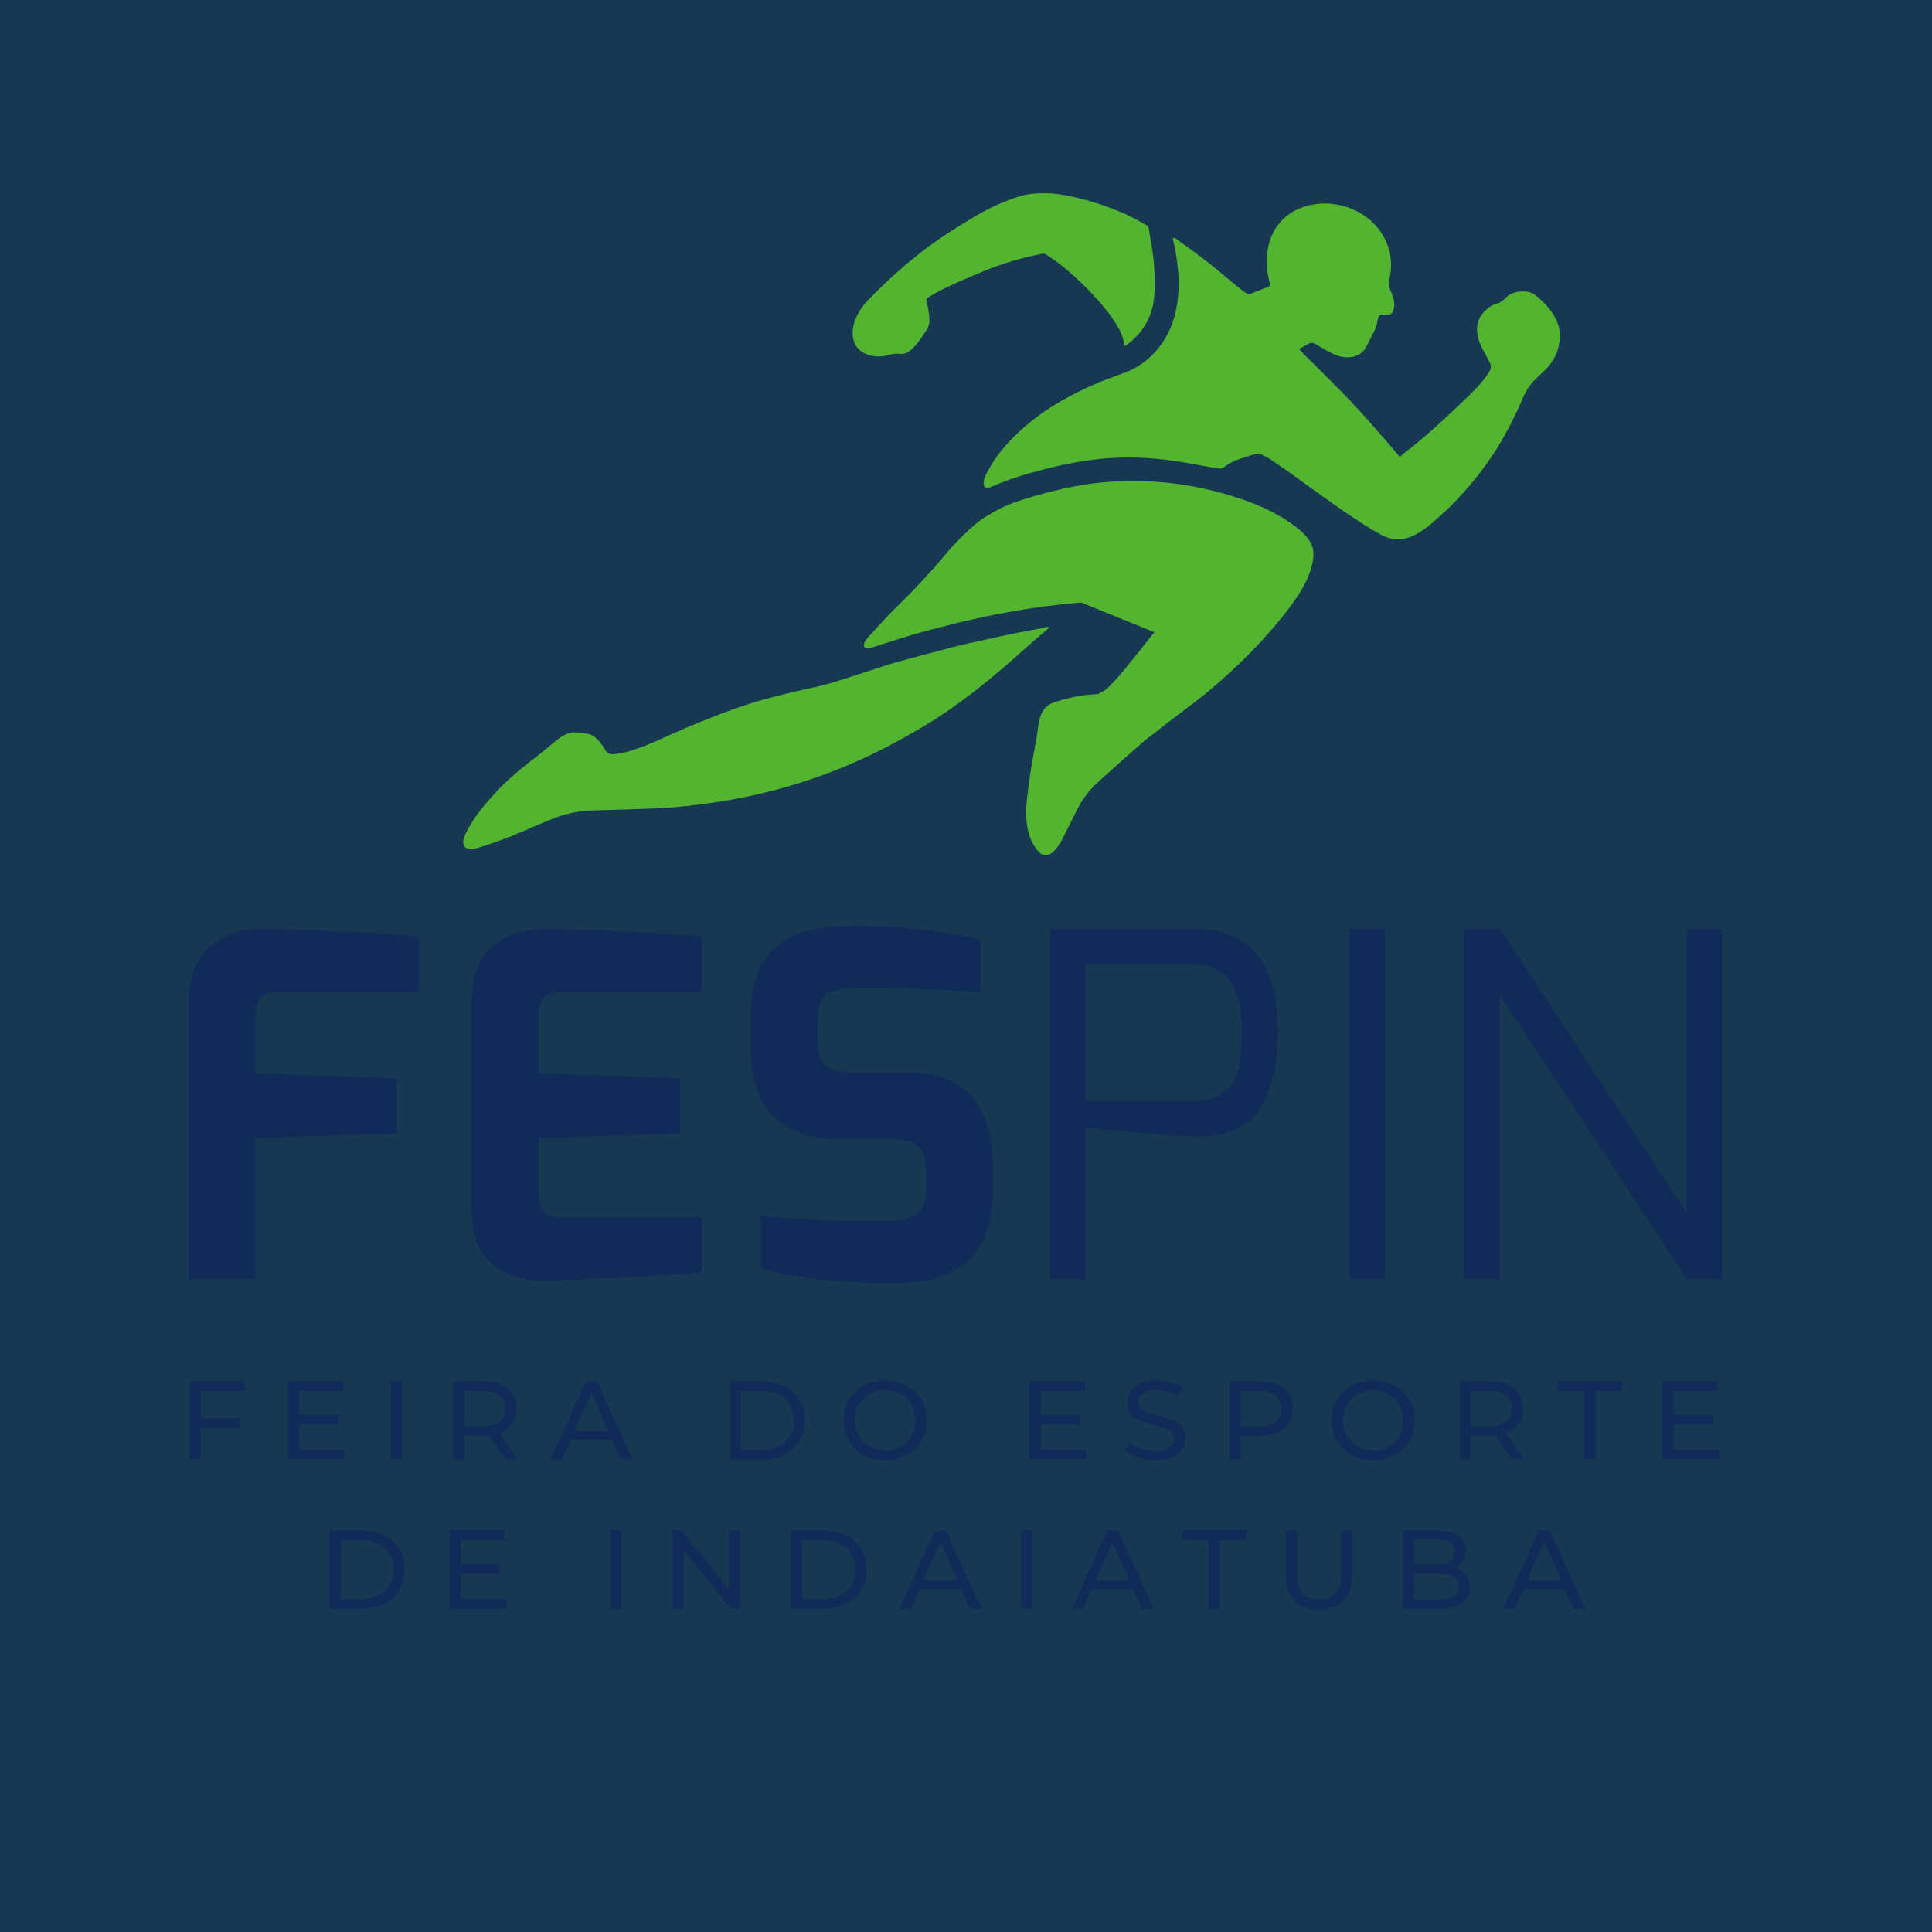 <svg xmlns="http://www.w3.org/2000/svg" xmlns:xlink="http://www.w3.org/1999/xlink" width="1080" zoomAndPan="magnify" viewBox="0 0 810 810" height="1080" preserveAspectRatio="xMidYMid meet" version="1.2"><defs><clipPath id="9f2c72caa6"><path d="M 362 201 L 551 201 L 551 358.5 L 362 358.5 Z M 362 201 "/></clipPath><clipPath id="bad97d3ca7"><path d="M 194.062 262 L 440 262 L 440 356 L 194.062 356 Z M 194.062 262 "/></clipPath></defs><g id="cff5f823dd"><rect x="0" width="810" y="0" height="810" style="fill:#ffffff;fill-opacity:1;stroke:none;"/><rect x="0" width="810" y="0" height="810" style="fill:#163853;fill-opacity:1;stroke:none;"/><path style=" stroke:none;fill-rule:nonzero;fill:#53b430;fill-opacity:1;" d="M 364.469 148.938 C 367.066 149.656 369.66 149.652 372.25 148.918 C 373.262 148.629 374.207 148.43 375.094 148.324 C 377.133 148.07 378.895 148.938 380.91 147.504 C 383.898 145.375 386.543 141.332 388.559 138.242 C 390.004 136.016 389.727 133.699 389.336 130.723 C 389.18 129.492 388.875 127.973 388.426 126.16 C 388.305 125.652 388.512 125.121 388.957 124.832 C 391.41 123.27 393.953 121.863 396.578 120.625 C 401.289 118.41 406.664 116.062 412.715 113.578 C 420.191 110.504 428.16 108.129 436.633 106.438 C 437.391 106.285 438.016 106.359 438.504 106.668 C 441.379 108.473 444.191 110.523 446.934 112.836 C 452.301 117.355 457.207 122.203 461.652 127.375 C 463.309 129.301 464.805 131.227 466.133 133.141 C 468.695 136.848 470.945 140.434 471.316 144.719 C 471.332 144.941 471.578 145.066 471.77 144.953 C 472.66 144.422 473.504 143.816 474.289 143.133 C 478.586 139.406 481.473 134.953 482.941 129.781 C 483.73 126.992 484.133 123.496 484.133 119.297 C 484.133 113.691 483.719 107.957 482.668 102.293 C 482.285 100.215 481.953 98.09 481.668 95.922 C 481.59 95.316 481.238 94.781 480.715 94.461 C 476.949 92.176 473.125 90.234 469.25 88.637 C 463.906 86.434 458.711 84.699 453.672 83.422 C 447.527 81.887 442.477 80.875 436.441 81.012 C 432.922 81.09 429.961 81.508 427.566 82.27 C 421.039 84.332 414.824 87.121 408.914 90.629 C 401.773 94.871 396.031 98.547 391.668 101.66 C 382.598 108.145 373.551 115.996 364.516 125.219 C 361.816 127.973 359.855 130.848 358.645 133.848 C 356.168 139.988 357.324 146.957 364.469 148.934 Z M 364.469 148.938 "/><path style=" stroke:none;fill-rule:nonzero;fill:#53b430;fill-opacity:1;" d="M 644.602 124.434 C 642.387 122.512 640.387 122.055 637.508 122.23 C 635.145 122.375 633.238 123.102 631.773 124.406 C 630.5 125.547 629.555 126.781 627.793 127.207 C 625.086 127.844 622.641 129.973 621.078 132.121 C 617.949 136.418 619.277 142.191 621.691 146.59 C 622.766 148.531 623.711 150.301 624.535 151.887 C 625.234 153.238 625.184 154.555 624.375 155.84 C 622.777 158.375 620.98 160.676 618.969 162.73 C 615.809 165.969 610.531 171.004 603.16 177.832 C 600.699 180.109 597.168 183.164 592.566 186.988 C 590.777 188.48 588.727 189.762 587.094 191.391 C 586.98 191.5 586.793 191.496 586.688 191.371 L 581.719 185.469 L 571.969 174.406 C 563.41 164.895 555.43 157.207 546.734 148.566 C 546.117 147.957 545.504 147.273 544.883 146.523 C 544.781 146.398 544.82 146.211 544.961 146.133 C 546.164 145.512 547.379 144.852 548.609 144.145 C 549.531 143.613 550.426 143.605 551.309 144.121 C 555.258 146.43 557.297 147.793 560.496 149 C 564.977 150.684 570.516 149.969 572.902 145.238 C 574.234 142.602 575.398 140.309 576.379 138.359 C 576.859 137.398 577.301 135.859 577.695 133.73 C 577.887 132.707 578.242 131.836 579.367 131.945 C 580.543 132.059 581.559 132.047 582.406 131.898 C 582.766 131.836 583.227 131.57 583.785 131.098 C 584.75 128.922 584.801 126.617 583.941 124.172 C 583.52 122.965 583.074 121.867 582.609 120.891 C 582.203 120.031 582.078 118.941 582.258 118.23 C 583.891 111.867 583.406 105.969 580.809 100.543 C 575.613 89.691 563.039 83.863 551.297 85.621 C 540.996 87.16 533.5 93.664 531.574 104.207 C 531.164 106.449 530.992 108.488 531.043 110.328 C 531.184 113.238 531.641 116.137 532.418 119.012 C 532.551 119.52 532.293 120.043 531.801 120.234 L 524.355 123.156 C 523.859 123.348 523.301 123.32 522.836 123.066 C 522.137 122.688 521.516 122.293 520.973 121.863 C 518.555 119.973 514.785 116.871 509.648 112.566 C 506.441 109.879 500.902 105.711 493.016 100.074 C 492.699 99.848 492.371 99.738 492.039 99.762 C 491.828 99.773 491.688 99.977 491.734 100.176 C 494.344 111.145 495.383 123.203 492.035 133.922 C 489.039 143.527 482.387 151.59 473.148 155.605 C 472.391 155.93 470.785 156.543 468.324 157.434 C 459.484 160.527 451.031 164.473 442.965 169.25 C 441.828 169.922 440.699 170.645 439.57 171.414 C 438.617 171.977 437.668 172.598 436.723 173.281 C 428.309 179.414 420 187.203 415.023 195.953 C 413.582 198.484 411.387 201.938 412.867 204.176 C 413.289 204.809 414.539 204.527 415.09 204.289 C 420.637 201.895 426.207 199.922 431.805 198.363 C 440.676 195.891 448.055 194.156 456.773 192.938 C 467.195 191.484 477.918 191.434 488.957 192.785 C 493.574 193.348 499.414 194.32 506.48 195.699 C 507.078 195.812 508.492 196.043 510.715 196.383 C 511.711 196.527 512.418 196.438 512.84 196.109 C 514.902 194.508 517.137 193.297 519.551 192.496 C 523.086 191.32 525.23 190.637 525.984 190.445 C 526.953 190.195 527.75 190.191 528.383 190.43 C 529.98 191.027 531.574 191.867 533.16 192.949 C 535.984 194.875 538.781 196.801 541.539 198.727 C 554.238 207.922 562.48 213.996 573.113 220.766 C 575.047 221.988 577.129 223.191 579.367 224.363 C 582.496 226 585.875 226.688 589.301 225.773 C 593.188 224.738 596.66 222.387 599.727 219.828 C 602.879 217.195 605.75 214.598 608.332 212.02 C 615.883 204.492 622.484 196.211 628.137 187.168 C 632.035 180.656 635.473 173.91 638.457 166.91 C 639.855 163.625 641.773 160.828 644.199 158.52 C 645.465 157.309 646.426 156.41 647.082 155.816 C 649.914 153.227 652.039 150.086 653.113 146.562 C 655.98 137.117 651.395 130.316 644.586 124.426 Z M 644.602 124.434 "/><g clip-rule="nonzero" clip-path="url(#9f2c72caa6)"><path style=" stroke:none;fill-rule:nonzero;fill:#53b430;fill-opacity:1;" d="M 545.648 222.832 C 538.109 216.309 529.023 212.059 519.387 208.875 C 500.492 202.633 481.312 200.43 461.832 202.277 C 455.965 202.832 449.805 203.875 443.363 205.426 C 436.934 206.965 430.922 208.699 425.344 210.621 C 421.965 211.785 418.164 213.641 413.934 216.199 C 411.664 217.566 409.445 219.234 407.273 221.188 C 404.129 224.023 401.105 227.051 398.223 230.262 C 391.258 238.68 383.852 246.727 375.996 254.402 C 371.547 258.758 368.219 262.496 364.402 266.664 C 363.484 267.66 361.957 269.566 362.211 270.867 C 362.285 271.25 362.59 271.543 362.973 271.602 C 363.934 271.746 364.887 271.676 365.832 271.379 C 373.551 268.984 381.633 266.23 389.219 264.277 C 397.223 262.219 401.266 261.188 401.332 261.168 C 417.52 257.238 433.59 254.379 450.645 252.82 C 451.57 252.754 452.477 252.695 453.367 252.637 L 483.98 265.055 C 483.703 265.398 483.422 265.742 483.145 266.094 C 477.715 272.945 473.574 278.102 470.723 281.551 C 468.895 283.762 467.145 285.66 465.156 287.691 C 463.77 289.105 462.184 290.199 460.387 290.973 C 458.547 291.199 456.383 291.215 454.859 291.418 C 450.746 291.984 446.574 292.949 442.336 294.324 C 438.535 295.547 436.809 297.836 435.887 301.445 C 435.543 302.793 435.324 303.816 435.242 304.504 C 434.898 307.453 434.078 312.375 432.785 319.266 C 432.152 322.629 431.418 327.824 430.578 334.84 C 429.676 342.398 430.098 352.102 436.16 357.738 C 436.824 358.352 437.785 358.602 439.043 358.473 C 441.676 358.199 444.703 353.383 445.715 351.258 C 446.688 349.211 448.684 345.184 451.719 339.18 C 453.543 335.562 455.891 332.305 458.777 329.395 C 459.02 329.152 460.031 328.223 461.805 326.594 C 467.809 321.117 473.852 315.738 479.957 310.453 C 486.961 304.973 493.992 299.574 501.047 294.254 C 506.34 290.262 512.207 285.219 518.652 279.125 C 525.516 272.629 531.902 265.715 537.809 258.375 C 540.133 255.488 542.328 252.465 544.406 249.305 C 547.219 245.027 549.598 240.211 550.426 235.109 C 551.02 231.477 550.625 228.918 548.523 226.012 C 547.613 224.758 546.66 223.699 545.656 222.836 Z M 545.648 222.832 "/></g><g clip-rule="nonzero" clip-path="url(#bad97d3ca7)"><path style=" stroke:none;fill-rule:nonzero;fill:#53b430;fill-opacity:1;" d="M 439.707 263.062 C 439.75 262.949 439.684 262.828 439.562 262.824 C 439.188 262.809 438.922 262.824 438.777 262.863 C 437.621 263.203 434.844 263.766 430.441 264.562 C 425.426 265.469 417.176 267.219 405.691 269.805 C 401.922 270.656 397.809 271.691 393.359 272.918 C 386.082 274.922 376.973 277.09 368.992 279.75 C 361.871 282.117 354.742 284.41 347.594 286.617 C 344.453 287.461 340.02 288.492 334.297 289.727 C 331.715 290.277 327.832 291.238 322.641 292.605 C 311.57 295.52 301.434 299.457 290.25 304.047 C 287.461 305.195 284.156 306.629 280.348 308.363 C 275.555 310.539 272.242 311.973 270.43 312.66 C 265.562 314.516 261.699 315.836 257.18 316.207 C 255.59 316.332 254.609 315.777 253.723 314.355 C 252.125 311.793 249.941 308.531 246.914 307.789 C 245.266 307.375 243.496 307.125 241.609 307.035 C 238.098 306.859 235.254 308.742 232.793 310.824 C 229.789 313.363 226.891 315.695 224.117 317.824 C 219.266 321.539 215.297 324.918 211.426 328.531 C 209.754 330.098 207.371 332.656 204.277 336.215 C 200.223 340.879 197.105 345.516 194.914 350.129 C 194.004 352.043 193.496 355.168 196.168 355.773 C 197.391 356.051 198.879 355.93 200.609 355.398 C 206.523 353.602 212.336 351.496 218.578 348.793 C 225.84 345.652 230.719 343.617 233.215 342.703 C 238.227 340.867 243.387 339.883 248.703 339.766 C 255.402 339.613 262.418 339.398 269.746 339.121 C 277.344 338.84 283.559 338.422 288.41 337.879 C 294.926 337.145 301.098 336.258 306.93 335.215 C 331.66 330.77 355.027 322.477 377.023 310.348 C 384.672 306.184 391.172 302.262 396.52 298.598 C 404.625 293.039 412.898 286.617 421.355 279.34 C 426.613 274.816 432.961 268.879 439.094 263.867 C 439.355 263.652 439.559 263.391 439.707 263.066 Z M 439.707 263.062 "/></g><g style="fill:#102b57;fill-opacity:1;"><g transform="translate(67.362, 536.286)"><path style="stroke:none" d="M 11.625 0 L 11.625 -115.922 C 11.625 -121.672 12.562 -126.648 14.438 -130.859 C 16.312 -135.078 18.816 -138.32 21.953 -140.594 C 25.098 -142.863 28.441 -144.5 31.984 -145.5 C 35.523 -146.508 39.367 -146.945 43.516 -146.812 C 78.016 -145.875 99.547 -144.805 108.109 -143.609 L 108.109 -120.344 L 50.141 -120.344 C 47.598 -120.344 45.594 -120.07 44.125 -119.531 C 42.656 -119 41.617 -118.062 41.016 -116.719 C 40.41 -115.383 40.039 -114.25 39.906 -113.312 C 39.781 -112.375 39.719 -110.973 39.719 -109.109 L 39.719 -86.234 L 99.078 -84.234 L 99.078 -60.969 L 39.719 -59.172 L 39.719 0 Z M 11.625 0 "/></g></g><g style="fill:#102b57;fill-opacity:1;"><g transform="translate(186.089, 536.286)"><path style="stroke:none" d="M 11.625 -28.875 L 11.625 -116.328 C 11.625 -121.273 12.289 -125.617 13.625 -129.359 C 14.969 -133.109 16.707 -136.051 18.844 -138.188 C 20.988 -140.32 23.5 -142.094 26.375 -143.5 C 29.25 -144.906 32.055 -145.805 34.797 -146.203 C 37.535 -146.609 40.441 -146.812 43.516 -146.812 C 78.016 -145.875 99.547 -144.805 108.109 -143.609 L 108.109 -120.344 L 50.141 -120.344 C 47.598 -120.344 45.594 -120.07 44.125 -119.531 C 42.656 -119 41.617 -118.062 41.016 -116.719 C 40.41 -115.383 40.039 -114.25 39.906 -113.312 C 39.781 -112.375 39.719 -110.973 39.719 -109.109 L 39.719 -86.234 L 99.078 -84.234 L 99.078 -60.969 L 39.719 -59.172 L 39.719 -36.297 C 39.719 -33.754 40.051 -31.711 40.719 -30.172 C 41.383 -28.641 42.453 -27.57 43.922 -26.969 C 45.391 -26.375 46.625 -26.039 47.625 -25.969 C 48.633 -25.906 50.141 -25.875 52.141 -25.875 L 108.109 -25.875 L 108.109 -2.812 C 104.766 -2.406 97.875 -1.898 87.438 -1.297 C 77.008 -0.703 67.383 -0.27 58.562 0 L 45.531 0.609 C 42.457 0.734 39.582 0.66 36.906 0.391 C 34.227 0.129 31.285 -0.598 28.078 -1.797 C 24.867 -3.004 22.094 -4.609 19.75 -6.609 C 17.414 -8.617 15.477 -11.531 13.938 -15.344 C 12.395 -19.156 11.625 -23.664 11.625 -28.875 Z M 11.625 -28.875 "/></g></g><g style="fill:#102b57;fill-opacity:1;"><g transform="translate(304.815, 536.286)"><path style="stroke:none" d="M 9.828 -97.469 L 9.828 -110.109 C 9.828 -115.723 10.492 -120.734 11.828 -125.141 C 13.172 -129.555 14.977 -133.164 17.25 -135.969 C 19.52 -138.781 22.359 -141.086 25.766 -142.891 C 29.18 -144.703 32.789 -145.973 36.594 -146.703 C 40.406 -147.441 44.719 -147.879 49.531 -148.016 C 59.695 -148.285 70.191 -147.816 81.016 -146.609 C 91.848 -145.41 100.273 -143.941 106.297 -142.203 L 106.297 -120.141 C 91.055 -121.473 74.676 -122.141 57.156 -122.141 C 50.07 -122.273 45.094 -121.504 42.219 -119.828 C 39.344 -118.16 37.906 -114.188 37.906 -107.906 L 37.906 -100.688 C 37.906 -95.07 39.039 -91.328 41.312 -89.453 C 43.582 -87.578 47.66 -86.641 53.547 -86.641 L 76.812 -86.641 C 80.289 -86.641 83.531 -86.305 86.531 -85.641 C 89.539 -84.973 92.148 -84.035 94.359 -82.828 C 96.566 -81.629 98.57 -80.227 100.375 -78.625 C 102.188 -77.02 103.723 -75.211 104.984 -73.203 C 106.254 -71.203 107.32 -69.164 108.188 -67.094 C 109.062 -65.02 109.734 -62.844 110.203 -60.562 C 110.672 -58.289 111.004 -56.117 111.203 -54.047 C 111.41 -51.973 111.516 -49.867 111.516 -47.734 L 111.516 -37.906 C 111.516 -31.488 110.711 -25.875 109.109 -21.062 C 107.504 -16.25 105.461 -12.438 102.984 -9.625 C 100.516 -6.82 97.441 -4.551 93.766 -2.812 C 90.086 -1.07 86.441 0.098 82.828 0.703 C 79.223 1.305 75.281 1.609 71 1.609 C 46.789 1.609 27.867 -0.395 14.234 -4.406 L 14.234 -26.469 C 28.941 -25 45.988 -24.266 65.375 -24.266 C 67.914 -24.266 70.086 -24.395 71.891 -24.656 C 73.703 -24.926 75.578 -25.461 77.516 -26.266 C 79.453 -27.078 80.922 -28.383 81.922 -30.188 C 82.93 -31.988 83.438 -34.227 83.438 -36.906 L 83.438 -44.719 C 83.438 -49.406 82.5 -52.883 80.625 -55.156 C 78.75 -57.426 75.27 -58.562 70.188 -58.562 L 47.734 -58.562 C 22.461 -58.695 9.828 -71.664 9.828 -97.469 Z M 9.828 -97.469 "/></g></g><g style="fill:#102b57;fill-opacity:1;"><g transform="translate(428.213, 536.286)"><path style="stroke:none" d="M 12.031 0 L 12.031 -146.812 L 72.406 -146.812 C 95.801 -146.812 107.5 -132.641 107.5 -104.297 C 107.5 -96.273 106.727 -89.391 105.188 -83.641 C 103.656 -77.891 101.785 -73.508 99.578 -70.5 C 97.367 -67.488 94.523 -65.145 91.047 -63.469 C 87.578 -61.801 84.504 -60.766 81.828 -60.359 C 79.148 -59.961 76.008 -59.766 72.406 -59.766 C 68.531 -59.766 60.102 -60.363 47.125 -61.562 C 34.156 -62.77 27.406 -63.508 26.875 -63.781 L 26.875 0 Z M 26.875 -74.609 L 72.406 -74.609 C 78.82 -74.609 83.766 -76.547 87.234 -80.422 C 90.711 -84.297 92.453 -92.254 92.453 -104.297 C 92.328 -110.441 91.594 -115.52 90.25 -119.531 C 88.914 -123.539 87.078 -126.348 84.734 -127.953 C 82.398 -129.555 80.363 -130.594 78.625 -131.062 C 76.883 -131.531 74.812 -131.766 72.406 -131.766 L 26.875 -131.766 Z M 26.875 -74.609 "/></g></g><g style="fill:#102b57;fill-opacity:1;"><g transform="translate(549.747, 536.286)"><path style="stroke:none" d="M 16.047 0 L 16.047 -146.812 L 30.891 -146.812 L 30.891 0 Z M 16.047 0 "/></g></g><g style="fill:#102b57;fill-opacity:1;"><g transform="translate(597.679, 536.286)"><path style="stroke:none" d="M 16.047 0 L 16.047 -146.812 L 31.281 -146.812 L 109.5 -27.672 L 109.5 -146.812 L 124.344 -146.812 L 124.344 0 L 109.5 0 L 31.094 -119.141 L 31.094 0 Z M 16.047 0 "/></g></g><g style="fill:#102b57;fill-opacity:1;"><g transform="translate(74.475, 611.875)"><path style="stroke:none" d="M 9.609 -28.719 L 9.609 -17.281 L 26.047 -17.281 L 26.047 -13.25 L 9.609 -13.25 L 9.609 0 L 4.922 0 L 4.922 -32.797 L 28.062 -32.797 L 28.062 -28.719 Z M 9.609 -28.719 "/></g></g><g style="fill:#102b57;fill-opacity:1;"><g transform="translate(115.892, 611.875)"><path style="stroke:none" d="M 28.719 -4.078 L 28.719 0 L 4.922 0 L 4.922 -32.797 L 28.062 -32.797 L 28.062 -28.719 L 9.609 -28.719 L 9.609 -18.641 L 26.047 -18.641 L 26.047 -14.656 L 9.609 -14.656 L 9.609 -4.078 Z M 28.719 -4.078 "/></g></g><g style="fill:#102b57;fill-opacity:1;"><g transform="translate(158.948, 611.875)"><path style="stroke:none" d="M 4.922 -32.797 L 9.609 -32.797 L 9.609 0 L 4.922 0 Z M 4.922 -32.797 "/></g></g><g style="fill:#102b57;fill-opacity:1;"><g transform="translate(185.138, 611.875)"><path style="stroke:none" d="M 26.844 0 L 19.766 -10.078 C 18.891 -10.016 18.203 -9.984 17.703 -9.984 L 9.609 -9.984 L 9.609 0 L 4.922 0 L 4.922 -32.797 L 17.703 -32.797 C 21.953 -32.797 25.297 -31.781 27.734 -29.75 C 30.172 -27.719 31.391 -24.922 31.391 -21.359 C 31.391 -18.828 30.766 -16.672 29.516 -14.891 C 28.266 -13.109 26.484 -11.816 24.172 -11.016 L 31.953 0 Z M 17.562 -13.953 C 20.531 -13.953 22.797 -14.594 24.359 -15.875 C 25.922 -17.156 26.703 -18.984 26.703 -21.359 C 26.703 -23.734 25.922 -25.551 24.359 -26.812 C 22.797 -28.082 20.531 -28.719 17.562 -28.719 L 9.609 -28.719 L 9.609 -13.953 Z M 17.562 -13.953 "/></g></g><g style="fill:#102b57;fill-opacity:1;"><g transform="translate(230.865, 611.875)"><path style="stroke:none" d="M 25.812 -8.203 L 8.391 -8.203 L 4.781 0 L -0.047 0 L 14.797 -32.797 L 19.438 -32.797 L 34.344 0 L 29.422 0 Z M 24.172 -11.938 L 17.094 -28.016 L 10.031 -11.938 Z M 24.172 -11.938 "/></g></g><g style="fill:#102b57;fill-opacity:1;"><g transform="translate(276.826, 611.875)"><path style="stroke:none" d=""/></g></g><g style="fill:#102b57;fill-opacity:1;"><g transform="translate(301.096, 611.875)"><path style="stroke:none" d="M 4.922 -32.797 L 18.734 -32.797 C 22.203 -32.797 25.281 -32.109 27.969 -30.734 C 30.656 -29.359 32.738 -27.426 34.219 -24.938 C 35.695 -22.457 36.438 -19.609 36.438 -16.391 C 36.438 -13.18 35.695 -10.332 34.219 -7.844 C 32.738 -5.363 30.656 -3.438 27.969 -2.062 C 25.281 -0.688 22.203 0 18.734 0 L 4.922 0 Z M 18.453 -4.078 C 21.109 -4.078 23.441 -4.594 25.453 -5.625 C 27.473 -6.656 29.031 -8.098 30.125 -9.953 C 31.219 -11.805 31.766 -13.953 31.766 -16.391 C 31.766 -18.828 31.219 -20.973 30.125 -22.828 C 29.031 -24.691 27.473 -26.141 25.453 -27.172 C 23.441 -28.203 21.109 -28.719 18.453 -28.719 L 9.609 -28.719 L 9.609 -4.078 Z M 18.453 -4.078 "/></g></g><g style="fill:#102b57;fill-opacity:1;"><g transform="translate(351.461, 611.875)"><path style="stroke:none" d="M 19.719 0.375 C 16.406 0.375 13.422 -0.348 10.766 -1.797 C 8.117 -3.254 6.035 -5.266 4.516 -7.828 C 3.004 -10.391 2.25 -13.242 2.25 -16.391 C 2.25 -19.547 3.004 -22.406 4.516 -24.969 C 6.035 -27.531 8.117 -29.535 10.766 -30.984 C 13.422 -32.441 16.406 -33.172 19.719 -33.172 C 23 -33.172 25.969 -32.441 28.625 -30.984 C 31.281 -29.535 33.352 -27.535 34.844 -24.984 C 36.344 -22.441 37.094 -19.578 37.094 -16.391 C 37.094 -13.211 36.344 -10.348 34.844 -7.797 C 33.352 -5.254 31.281 -3.254 28.625 -1.797 C 25.969 -0.348 23 0.375 19.719 0.375 Z M 19.719 -3.797 C 22.125 -3.797 24.285 -4.344 26.203 -5.438 C 28.129 -6.531 29.645 -8.035 30.75 -9.953 C 31.863 -11.867 32.422 -14.016 32.422 -16.391 C 32.422 -18.766 31.863 -20.91 30.75 -22.828 C 29.645 -24.754 28.129 -26.266 26.203 -27.359 C 24.285 -28.453 22.125 -29 19.719 -29 C 17.312 -29 15.133 -28.453 13.188 -27.359 C 11.238 -26.266 9.707 -24.754 8.594 -22.828 C 7.488 -20.91 6.938 -18.766 6.938 -16.391 C 6.938 -14.016 7.488 -11.867 8.594 -9.953 C 9.707 -8.035 11.238 -6.531 13.188 -5.438 C 15.133 -4.344 17.312 -3.797 19.719 -3.797 Z M 19.719 -3.797 "/></g></g><g style="fill:#102b57;fill-opacity:1;"><g transform="translate(402.482, 611.875)"><path style="stroke:none" d=""/></g></g><g style="fill:#102b57;fill-opacity:1;"><g transform="translate(426.751, 611.875)"><path style="stroke:none" d="M 28.719 -4.078 L 28.719 0 L 4.922 0 L 4.922 -32.797 L 28.062 -32.797 L 28.062 -28.719 L 9.609 -28.719 L 9.609 -18.641 L 26.047 -18.641 L 26.047 -14.656 L 9.609 -14.656 L 9.609 -4.078 Z M 28.719 -4.078 "/></g></g><g style="fill:#102b57;fill-opacity:1;"><g transform="translate(469.808, 611.875)"><path style="stroke:none" d="M 14.469 0.375 C 12.008 0.375 9.629 -0.004 7.328 -0.766 C 5.035 -1.535 3.234 -2.531 1.922 -3.75 L 3.656 -7.406 C 4.906 -6.281 6.504 -5.363 8.453 -4.656 C 10.41 -3.957 12.414 -3.609 14.469 -3.609 C 17.188 -3.609 19.219 -4.066 20.562 -4.984 C 21.906 -5.91 22.578 -7.141 22.578 -8.672 C 22.578 -9.797 22.207 -10.707 21.469 -11.406 C 20.738 -12.102 19.832 -12.641 18.75 -13.016 C 17.676 -13.391 16.156 -13.812 14.188 -14.281 C 11.727 -14.875 9.738 -15.469 8.219 -16.062 C 6.707 -16.656 5.41 -17.566 4.328 -18.797 C 3.254 -20.035 2.719 -21.703 2.719 -23.797 C 2.719 -25.547 3.176 -27.125 4.094 -28.531 C 5.02 -29.938 6.422 -31.062 8.297 -31.906 C 10.172 -32.75 12.492 -33.172 15.266 -33.172 C 17.203 -33.172 19.109 -32.922 20.984 -32.422 C 22.859 -31.922 24.469 -31.203 25.812 -30.266 L 24.266 -26.516 C 22.891 -27.391 21.422 -28.051 19.859 -28.5 C 18.297 -28.957 16.766 -29.188 15.266 -29.188 C 12.617 -29.188 10.629 -28.703 9.297 -27.734 C 7.973 -26.766 7.312 -25.516 7.312 -23.984 C 7.312 -22.859 7.688 -21.941 8.438 -21.234 C 9.188 -20.535 10.113 -19.988 11.219 -19.594 C 12.32 -19.207 13.828 -18.797 15.734 -18.359 C 18.203 -17.766 20.188 -17.172 21.688 -16.578 C 23.188 -15.984 24.473 -15.078 25.547 -13.859 C 26.629 -12.641 27.172 -11.004 27.172 -8.953 C 27.172 -7.234 26.703 -5.66 25.766 -4.234 C 24.828 -2.816 23.406 -1.691 21.5 -0.859 C 19.594 -0.035 17.25 0.375 14.469 0.375 Z M 14.469 0.375 "/></g></g><g style="fill:#102b57;fill-opacity:1;"><g transform="translate(510.569, 611.875)"><path style="stroke:none" d="M 17.703 -32.797 C 21.953 -32.797 25.297 -31.781 27.734 -29.75 C 30.172 -27.719 31.391 -24.922 31.391 -21.359 C 31.391 -17.797 30.172 -15 27.734 -12.969 C 25.297 -10.945 21.953 -9.938 17.703 -9.938 L 9.609 -9.938 L 9.609 0 L 4.922 0 L 4.922 -32.797 Z M 17.562 -14 C 20.531 -14 22.797 -14.629 24.359 -15.891 C 25.922 -17.16 26.703 -18.984 26.703 -21.359 C 26.703 -23.734 25.922 -25.551 24.359 -26.812 C 22.797 -28.082 20.531 -28.719 17.562 -28.719 L 9.609 -28.719 L 9.609 -14 Z M 17.562 -14 "/></g></g><g style="fill:#102b57;fill-opacity:1;"><g transform="translate(556.061, 611.875)"><path style="stroke:none" d="M 19.719 0.375 C 16.406 0.375 13.422 -0.348 10.766 -1.797 C 8.117 -3.254 6.035 -5.266 4.516 -7.828 C 3.004 -10.391 2.25 -13.242 2.25 -16.391 C 2.25 -19.547 3.004 -22.406 4.516 -24.969 C 6.035 -27.531 8.117 -29.535 10.766 -30.984 C 13.422 -32.441 16.406 -33.172 19.719 -33.172 C 23 -33.172 25.969 -32.441 28.625 -30.984 C 31.281 -29.535 33.352 -27.535 34.844 -24.984 C 36.344 -22.441 37.094 -19.578 37.094 -16.391 C 37.094 -13.211 36.344 -10.348 34.844 -7.797 C 33.352 -5.254 31.281 -3.254 28.625 -1.797 C 25.969 -0.348 23 0.375 19.719 0.375 Z M 19.719 -3.797 C 22.125 -3.797 24.285 -4.344 26.203 -5.438 C 28.129 -6.531 29.645 -8.035 30.75 -9.953 C 31.863 -11.867 32.422 -14.016 32.422 -16.391 C 32.422 -18.766 31.863 -20.91 30.75 -22.828 C 29.645 -24.754 28.129 -26.266 26.203 -27.359 C 24.285 -28.453 22.125 -29 19.719 -29 C 17.312 -29 15.133 -28.453 13.188 -27.359 C 11.238 -26.266 9.707 -24.754 8.594 -22.828 C 7.488 -20.91 6.938 -18.766 6.938 -16.391 C 6.938 -14.016 7.488 -11.867 8.594 -9.953 C 9.707 -8.035 11.238 -6.531 13.188 -5.438 C 15.133 -4.344 17.312 -3.797 19.719 -3.797 Z M 19.719 -3.797 "/></g></g><g style="fill:#102b57;fill-opacity:1;"><g transform="translate(607.082, 611.875)"><path style="stroke:none" d="M 26.844 0 L 19.766 -10.078 C 18.891 -10.016 18.203 -9.984 17.703 -9.984 L 9.609 -9.984 L 9.609 0 L 4.922 0 L 4.922 -32.797 L 17.703 -32.797 C 21.953 -32.797 25.297 -31.781 27.734 -29.75 C 30.172 -27.719 31.391 -24.922 31.391 -21.359 C 31.391 -18.828 30.766 -16.672 29.516 -14.891 C 28.266 -13.109 26.484 -11.816 24.172 -11.016 L 31.953 0 Z M 17.562 -13.953 C 20.531 -13.953 22.797 -14.594 24.359 -15.875 C 25.922 -17.156 26.703 -18.984 26.703 -21.359 C 26.703 -23.734 25.922 -25.551 24.359 -26.812 C 22.797 -28.082 20.531 -28.719 17.562 -28.719 L 9.609 -28.719 L 9.609 -13.953 Z M 17.562 -13.953 "/></g></g><g style="fill:#102b57;fill-opacity:1;"><g transform="translate(652.809, 611.875)"><path style="stroke:none" d="M 11.438 -28.719 L 0.188 -28.719 L 0.188 -32.797 L 27.312 -32.797 L 27.312 -28.719 L 16.062 -28.719 L 16.062 0 L 11.438 0 Z M 11.438 -28.719 "/></g></g><g style="fill:#102b57;fill-opacity:1;"><g transform="translate(691.977, 611.875)"><path style="stroke:none" d="M 28.719 -4.078 L 28.719 0 L 4.922 0 L 4.922 -32.797 L 28.062 -32.797 L 28.062 -28.719 L 9.609 -28.719 L 9.609 -18.641 L 26.047 -18.641 L 26.047 -14.656 L 9.609 -14.656 L 9.609 -4.078 Z M 28.719 -4.078 "/></g></g><g style="fill:#102b57;fill-opacity:1;"><g transform="translate(133.225, 674.48)"><path style="stroke:none" d="M 4.922 -32.797 L 18.734 -32.797 C 22.203 -32.797 25.281 -32.109 27.969 -30.734 C 30.656 -29.359 32.738 -27.426 34.219 -24.938 C 35.695 -22.457 36.438 -19.609 36.438 -16.391 C 36.438 -13.18 35.695 -10.332 34.219 -7.844 C 32.738 -5.363 30.656 -3.438 27.969 -2.062 C 25.281 -0.688 22.203 0 18.734 0 L 4.922 0 Z M 18.453 -4.078 C 21.109 -4.078 23.441 -4.594 25.453 -5.625 C 27.473 -6.656 29.031 -8.098 30.125 -9.953 C 31.219 -11.805 31.766 -13.953 31.766 -16.391 C 31.766 -18.828 31.219 -20.973 30.125 -22.828 C 29.031 -24.691 27.473 -26.141 25.453 -27.172 C 23.441 -28.203 21.109 -28.719 18.453 -28.719 L 9.609 -28.719 L 9.609 -4.078 Z M 18.453 -4.078 "/></g></g><g style="fill:#102b57;fill-opacity:1;"><g transform="translate(183.59, 674.48)"><path style="stroke:none" d="M 28.719 -4.078 L 28.719 0 L 4.922 0 L 4.922 -32.797 L 28.062 -32.797 L 28.062 -28.719 L 9.609 -28.719 L 9.609 -18.641 L 26.047 -18.641 L 26.047 -14.656 L 9.609 -14.656 L 9.609 -4.078 Z M 28.719 -4.078 "/></g></g><g style="fill:#102b57;fill-opacity:1;"><g transform="translate(226.646, 674.48)"><path style="stroke:none" d=""/></g></g><g style="fill:#102b57;fill-opacity:1;"><g transform="translate(250.916, 674.48)"><path style="stroke:none" d="M 4.922 -32.797 L 9.609 -32.797 L 9.609 0 L 4.922 0 Z M 4.922 -32.797 "/></g></g><g style="fill:#102b57;fill-opacity:1;"><g transform="translate(277.106, 674.48)"><path style="stroke:none" d="M 33.125 -32.797 L 33.125 0 L 29.281 0 L 9.609 -24.453 L 9.609 0 L 4.922 0 L 4.922 -32.797 L 8.766 -32.797 L 28.438 -8.344 L 28.438 -32.797 Z M 33.125 -32.797 "/></g></g><g style="fill:#102b57;fill-opacity:1;"><g transform="translate(326.815, 674.48)"><path style="stroke:none" d="M 4.922 -32.797 L 18.734 -32.797 C 22.203 -32.797 25.281 -32.109 27.969 -30.734 C 30.656 -29.359 32.738 -27.426 34.219 -24.938 C 35.695 -22.457 36.438 -19.609 36.438 -16.391 C 36.438 -13.18 35.695 -10.332 34.219 -7.844 C 32.738 -5.363 30.656 -3.438 27.969 -2.062 C 25.281 -0.688 22.203 0 18.734 0 L 4.922 0 Z M 18.453 -4.078 C 21.109 -4.078 23.441 -4.594 25.453 -5.625 C 27.473 -6.656 29.031 -8.098 30.125 -9.953 C 31.219 -11.805 31.766 -13.953 31.766 -16.391 C 31.766 -18.828 31.219 -20.973 30.125 -22.828 C 29.031 -24.691 27.473 -26.141 25.453 -27.172 C 23.441 -28.203 21.109 -28.719 18.453 -28.719 L 9.609 -28.719 L 9.609 -4.078 Z M 18.453 -4.078 "/></g></g><g style="fill:#102b57;fill-opacity:1;"><g transform="translate(377.18, 674.48)"><path style="stroke:none" d="M 25.812 -8.203 L 8.391 -8.203 L 4.781 0 L -0.047 0 L 14.797 -32.797 L 19.438 -32.797 L 34.344 0 L 29.422 0 Z M 24.172 -11.938 L 17.094 -28.016 L 10.031 -11.938 Z M 24.172 -11.938 "/></g></g><g style="fill:#102b57;fill-opacity:1;"><g transform="translate(423.142, 674.48)"><path style="stroke:none" d="M 4.922 -32.797 L 9.609 -32.797 L 9.609 0 L 4.922 0 Z M 4.922 -32.797 "/></g></g><g style="fill:#102b57;fill-opacity:1;"><g transform="translate(449.332, 674.48)"><path style="stroke:none" d="M 25.812 -8.203 L 8.391 -8.203 L 4.781 0 L -0.047 0 L 14.797 -32.797 L 19.438 -32.797 L 34.344 0 L 29.422 0 Z M 24.172 -11.938 L 17.094 -28.016 L 10.031 -11.938 Z M 24.172 -11.938 "/></g></g><g style="fill:#102b57;fill-opacity:1;"><g transform="translate(495.293, 674.48)"><path style="stroke:none" d="M 11.438 -28.719 L 0.188 -28.719 L 0.188 -32.797 L 27.312 -32.797 L 27.312 -28.719 L 16.062 -28.719 L 16.062 0 L 11.438 0 Z M 11.438 -28.719 "/></g></g><g style="fill:#102b57;fill-opacity:1;"><g transform="translate(534.461, 674.48)"><path style="stroke:none" d="M 18.5 0.375 C 14.125 0.375 10.719 -0.875 8.281 -3.375 C 5.852 -5.875 4.641 -9.461 4.641 -14.141 L 4.641 -32.797 L 9.328 -32.797 L 9.328 -14.328 C 9.328 -7.305 12.398 -3.797 18.547 -3.797 C 21.547 -3.797 23.844 -4.66 25.438 -6.391 C 27.031 -8.129 27.828 -10.773 27.828 -14.328 L 27.828 -32.797 L 32.375 -32.797 L 32.375 -14.141 C 32.375 -9.43 31.156 -5.832 28.719 -3.344 C 26.281 -0.863 22.875 0.375 18.5 0.375 Z M 18.5 0.375 "/></g></g><g style="fill:#102b57;fill-opacity:1;"><g transform="translate(583.186, 674.48)"><path style="stroke:none" d="M 26.984 -17 C 28.891 -16.469 30.391 -15.504 31.484 -14.109 C 32.578 -12.723 33.125 -10.973 33.125 -8.859 C 33.125 -6.016 32.051 -3.828 29.906 -2.297 C 27.77 -0.766 24.656 0 20.562 0 L 4.922 0 L 4.922 -32.797 L 19.625 -32.797 C 23.375 -32.797 26.27 -32.047 28.312 -30.547 C 30.363 -29.047 31.391 -26.969 31.391 -24.312 C 31.391 -22.594 30.988 -21.109 30.188 -19.859 C 29.395 -18.609 28.328 -17.656 26.984 -17 Z M 9.609 -29 L 9.609 -18.5 L 19.203 -18.5 C 21.609 -18.5 23.457 -18.941 24.75 -19.828 C 26.051 -20.723 26.703 -22.031 26.703 -23.75 C 26.703 -25.469 26.051 -26.77 24.75 -27.656 C 23.457 -28.551 21.609 -29 19.203 -29 Z M 20.375 -3.797 C 23.031 -3.797 25.031 -4.234 26.375 -5.109 C 27.719 -5.984 28.391 -7.359 28.391 -9.234 C 28.391 -12.879 25.719 -14.703 20.375 -14.703 L 9.609 -14.703 L 9.609 -3.797 Z M 20.375 -3.797 "/></g></g><g style="fill:#102b57;fill-opacity:1;"><g transform="translate(630.319, 674.48)"><path style="stroke:none" d="M 25.812 -8.203 L 8.391 -8.203 L 4.781 0 L -0.047 0 L 14.797 -32.797 L 19.438 -32.797 L 34.344 0 L 29.422 0 Z M 24.172 -11.938 L 17.094 -28.016 L 10.031 -11.938 Z M 24.172 -11.938 "/></g></g></g></svg>